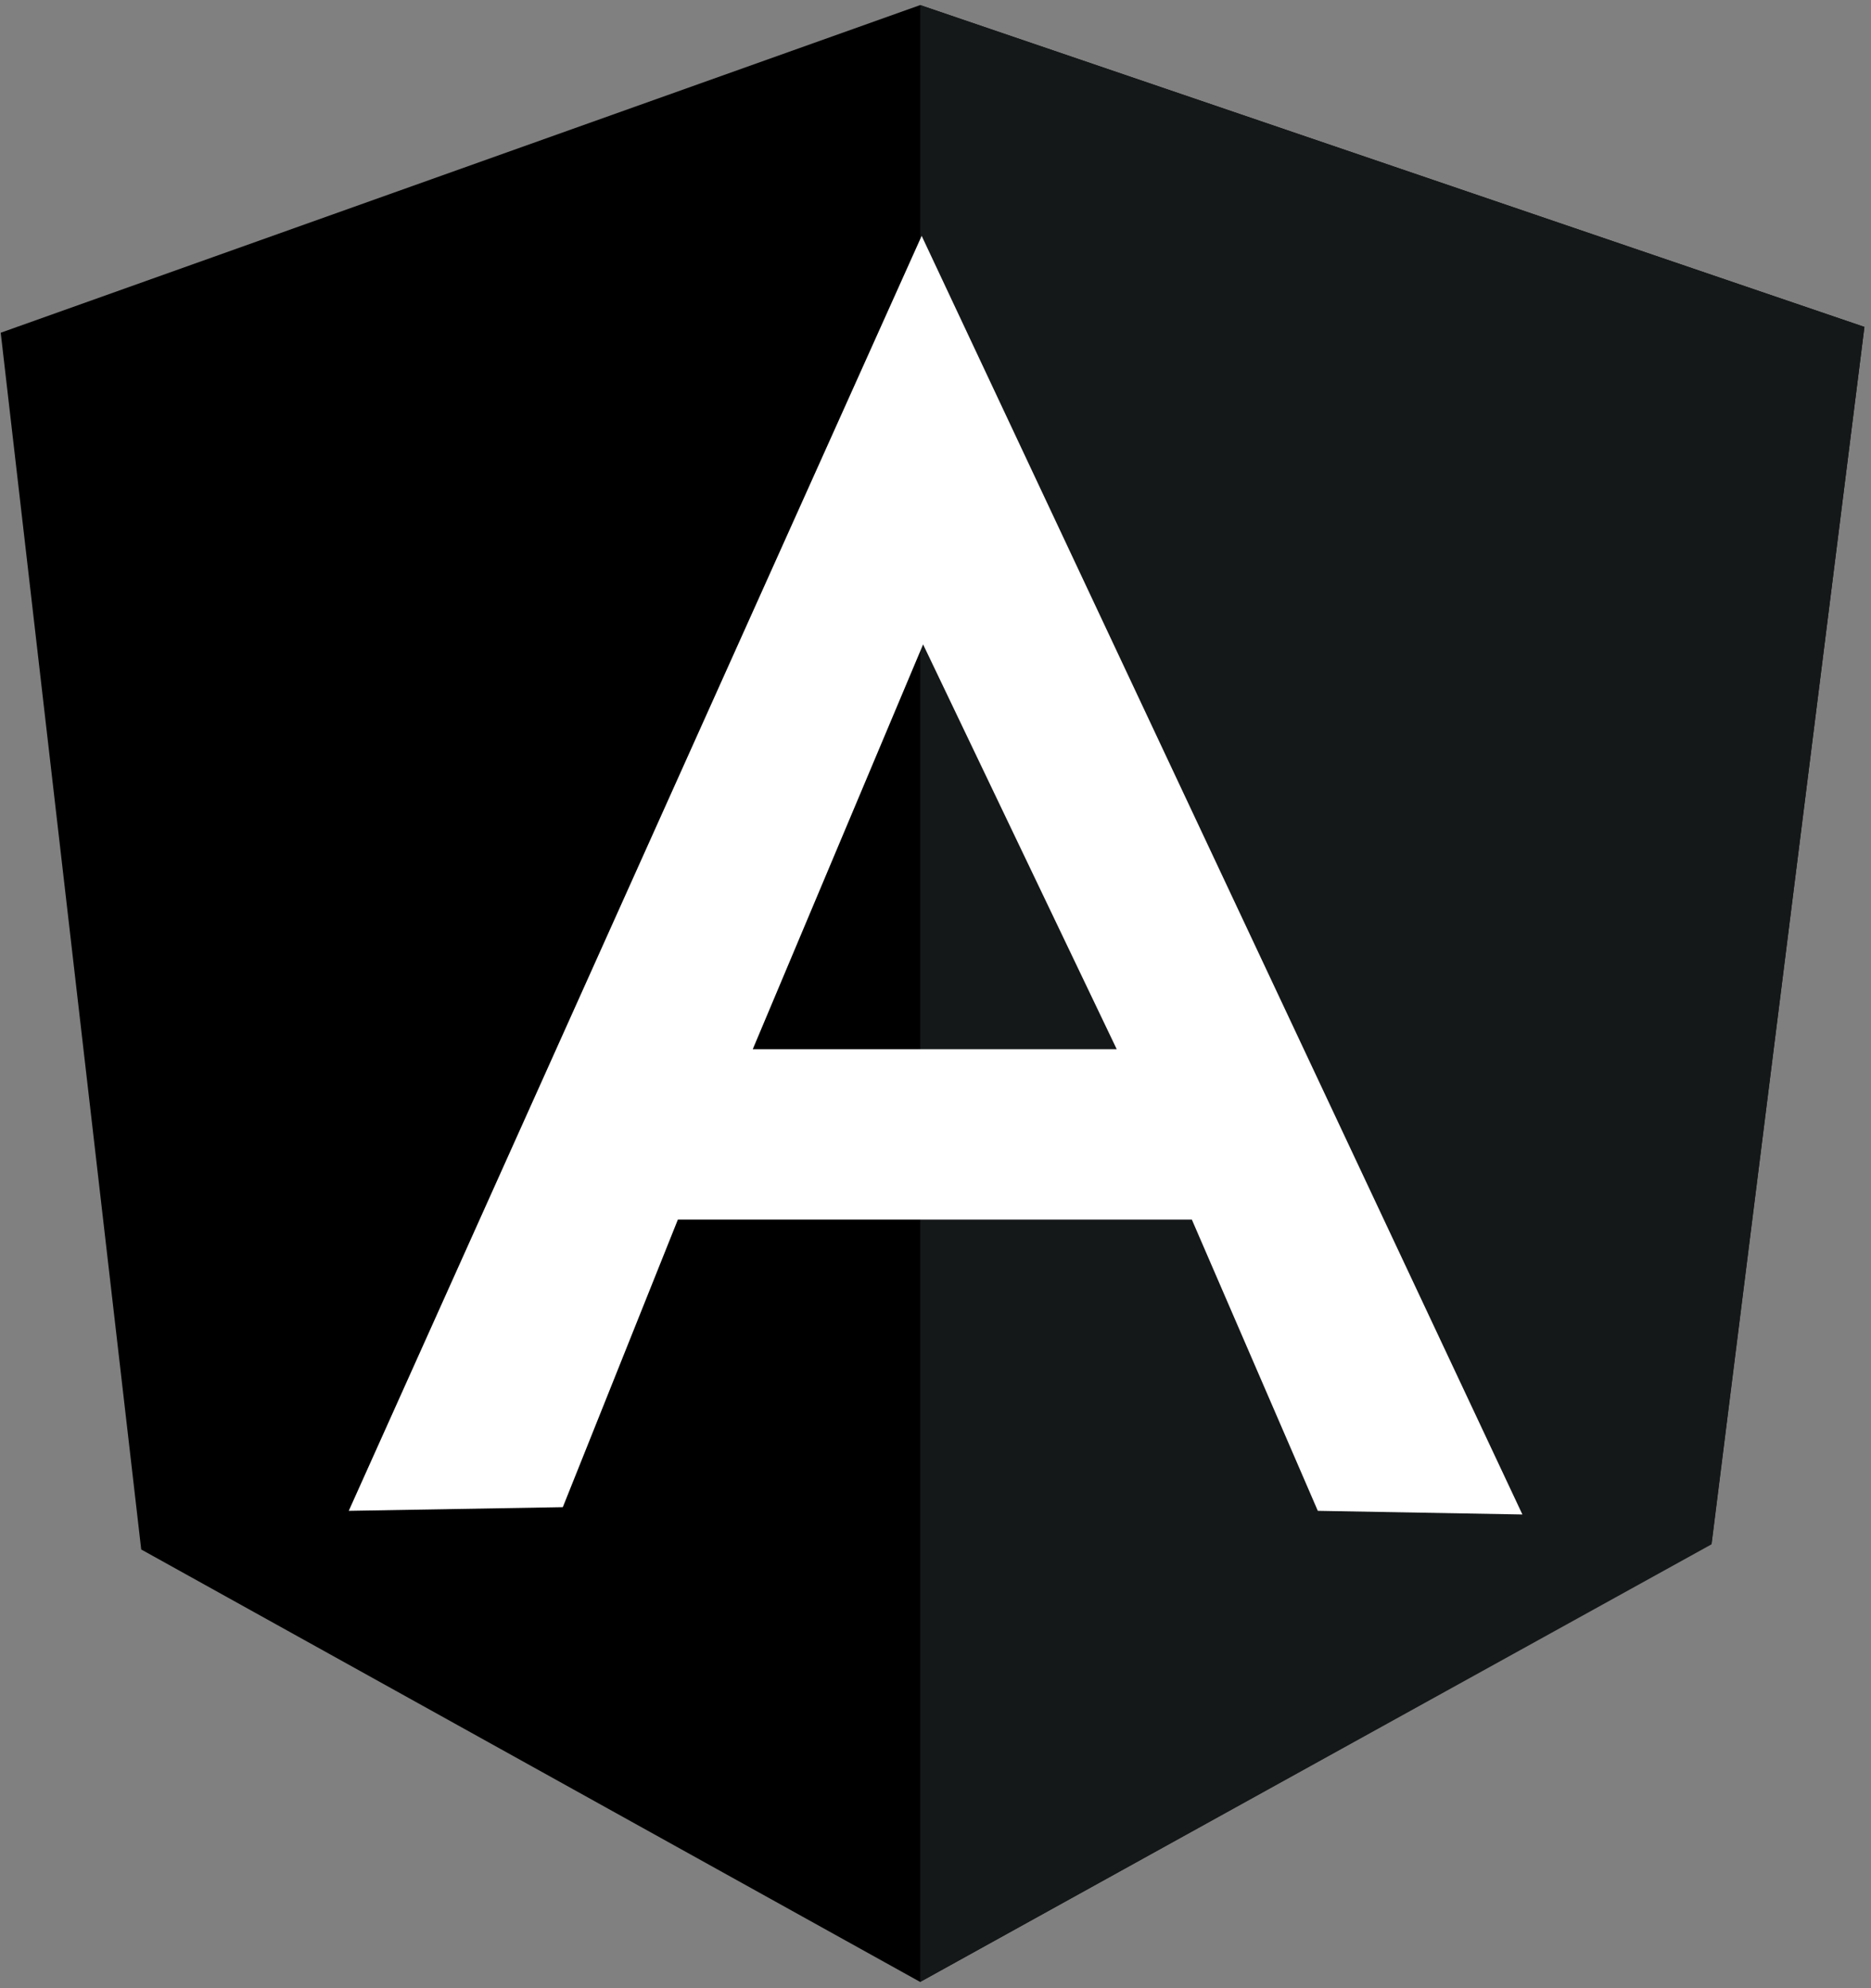 <?xml version="1.0" encoding="utf-8"?>
<!-- Generator: Adobe Illustrator 26.5.1, SVG Export Plug-In . SVG Version: 6.00 Build 0)  -->
<svg version="1.1" id="angular_1" xmlns="http://www.w3.org/2000/svg" xmlns:xlink="http://www.w3.org/1999/xlink" x="0px" y="0px"
	 viewBox="0 0 2353 2500" style="enable-background:new 0 0 2353 2500;" xml:space="preserve">
<rect x="0" y="0" width="2353" height="2500" fill="#808080" stroke="none"/>
<style type="text/css">
	.st0{fill:#151819;}
	.st1{fill:#FFFFFF;}
</style>
<path d="M0.9,418.4l1156.3-412l1187.5,404.7L2152.4,1941l-995.2,551.2l-979.6-543.8L0.9,418.4z"/>
<path class="st0" d="M2344.7,411.1L1157.3,6.4v2485.7l995.2-550.2L2344.7,411.1L2344.7,411.1z"/>
<path class="st1" d="M1159.1,296.6L438.6,1899.8l269.2-4.6l144.7-361.6h646.4l158.4,366.2l257.3,4.6L1159.1,296.6L1159.1,296.6z
	 M1160.9,810.3l243.5,509H946.7L1160.9,810.3L1160.9,810.3z"/>
</svg>
